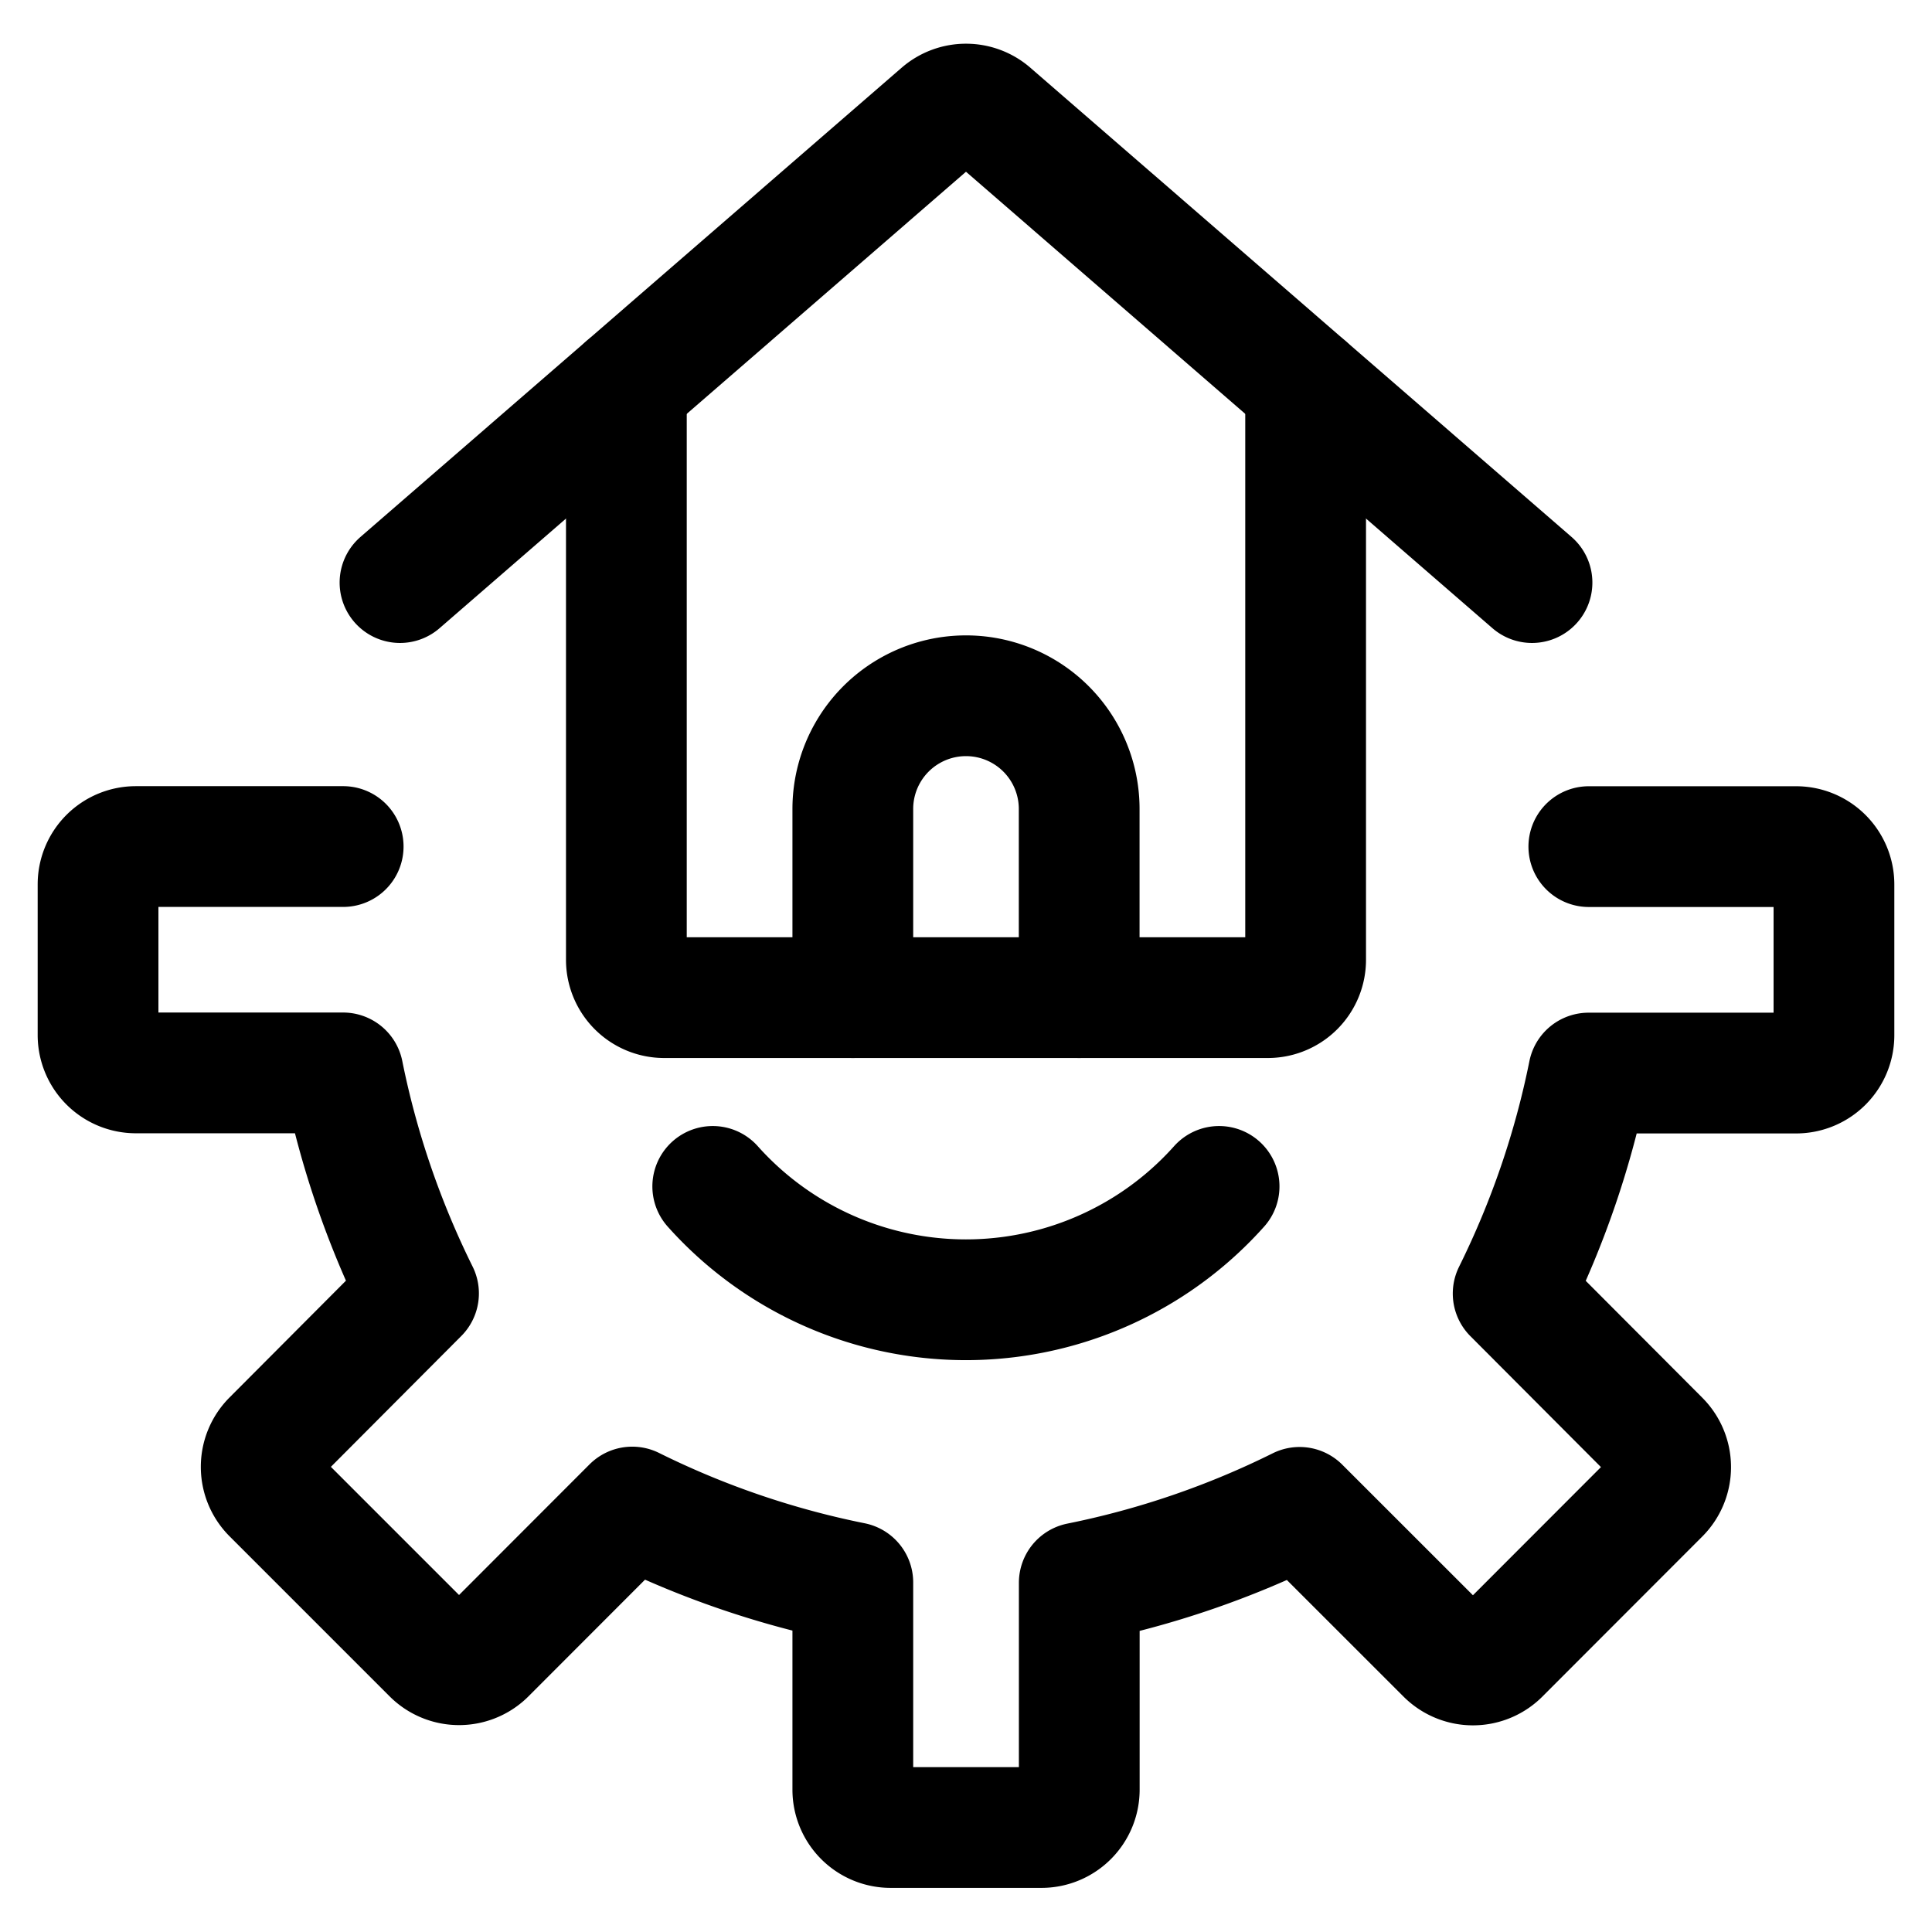 <svg viewBox="0 0 24 24" fill="none" xmlns="http://www.w3.org/2000/svg"><g clip-path="url(#a)" stroke="currentColor" stroke-width="1.5" stroke-linecap="round" stroke-linejoin="round"><path d="M4.263 10.516H1.688a.47.47 0 0 0-.47.469v1.875a.47.47 0 0 0 .47.468h2.574c.191.95.507 1.871.937 2.739L3.382 17.89a.47.47 0 0 0 0 .664l1.989 1.989a.47.47 0 0 0 .663 0l1.82-1.822c.868.431 1.79.746 2.74.937v2.575a.47.47 0 0 0 .469.469h1.874a.47.47 0 0 0 .47-.47v-2.57c.949-.191 1.87-.506 2.737-.937l1.822 1.821a.47.47 0 0 0 .663 0l1.988-1.99a.47.47 0 0 0 0-.662l-1.82-1.825c.43-.868.746-1.789.937-2.739h2.578a.47.47 0 0 0 .47-.468v-1.875a.47.47 0 0 0-.47-.47h-2.575" vector-effect="non-scaling-stroke"/><path d="M7.781 4.8v7.124a.47.47 0 0 0 .469.469h7.5a.47.47 0 0 0 .469-.469V4.8" vector-effect="non-scaling-stroke"/><path d="m4.969 7.237 6.724-5.83a.47.47 0 0 1 .614 0l6.724 5.83M13.406 12.393v-2.344a1.406 1.406 0 1 0-2.812 0v2.344M15.144 14.738a4.216 4.216 0 0 1-6.29 0" vector-effect="non-scaling-stroke"/></g><defs><clipPath id="a"><path d="M0 0h24v24H0z"/></clipPath></defs></svg>